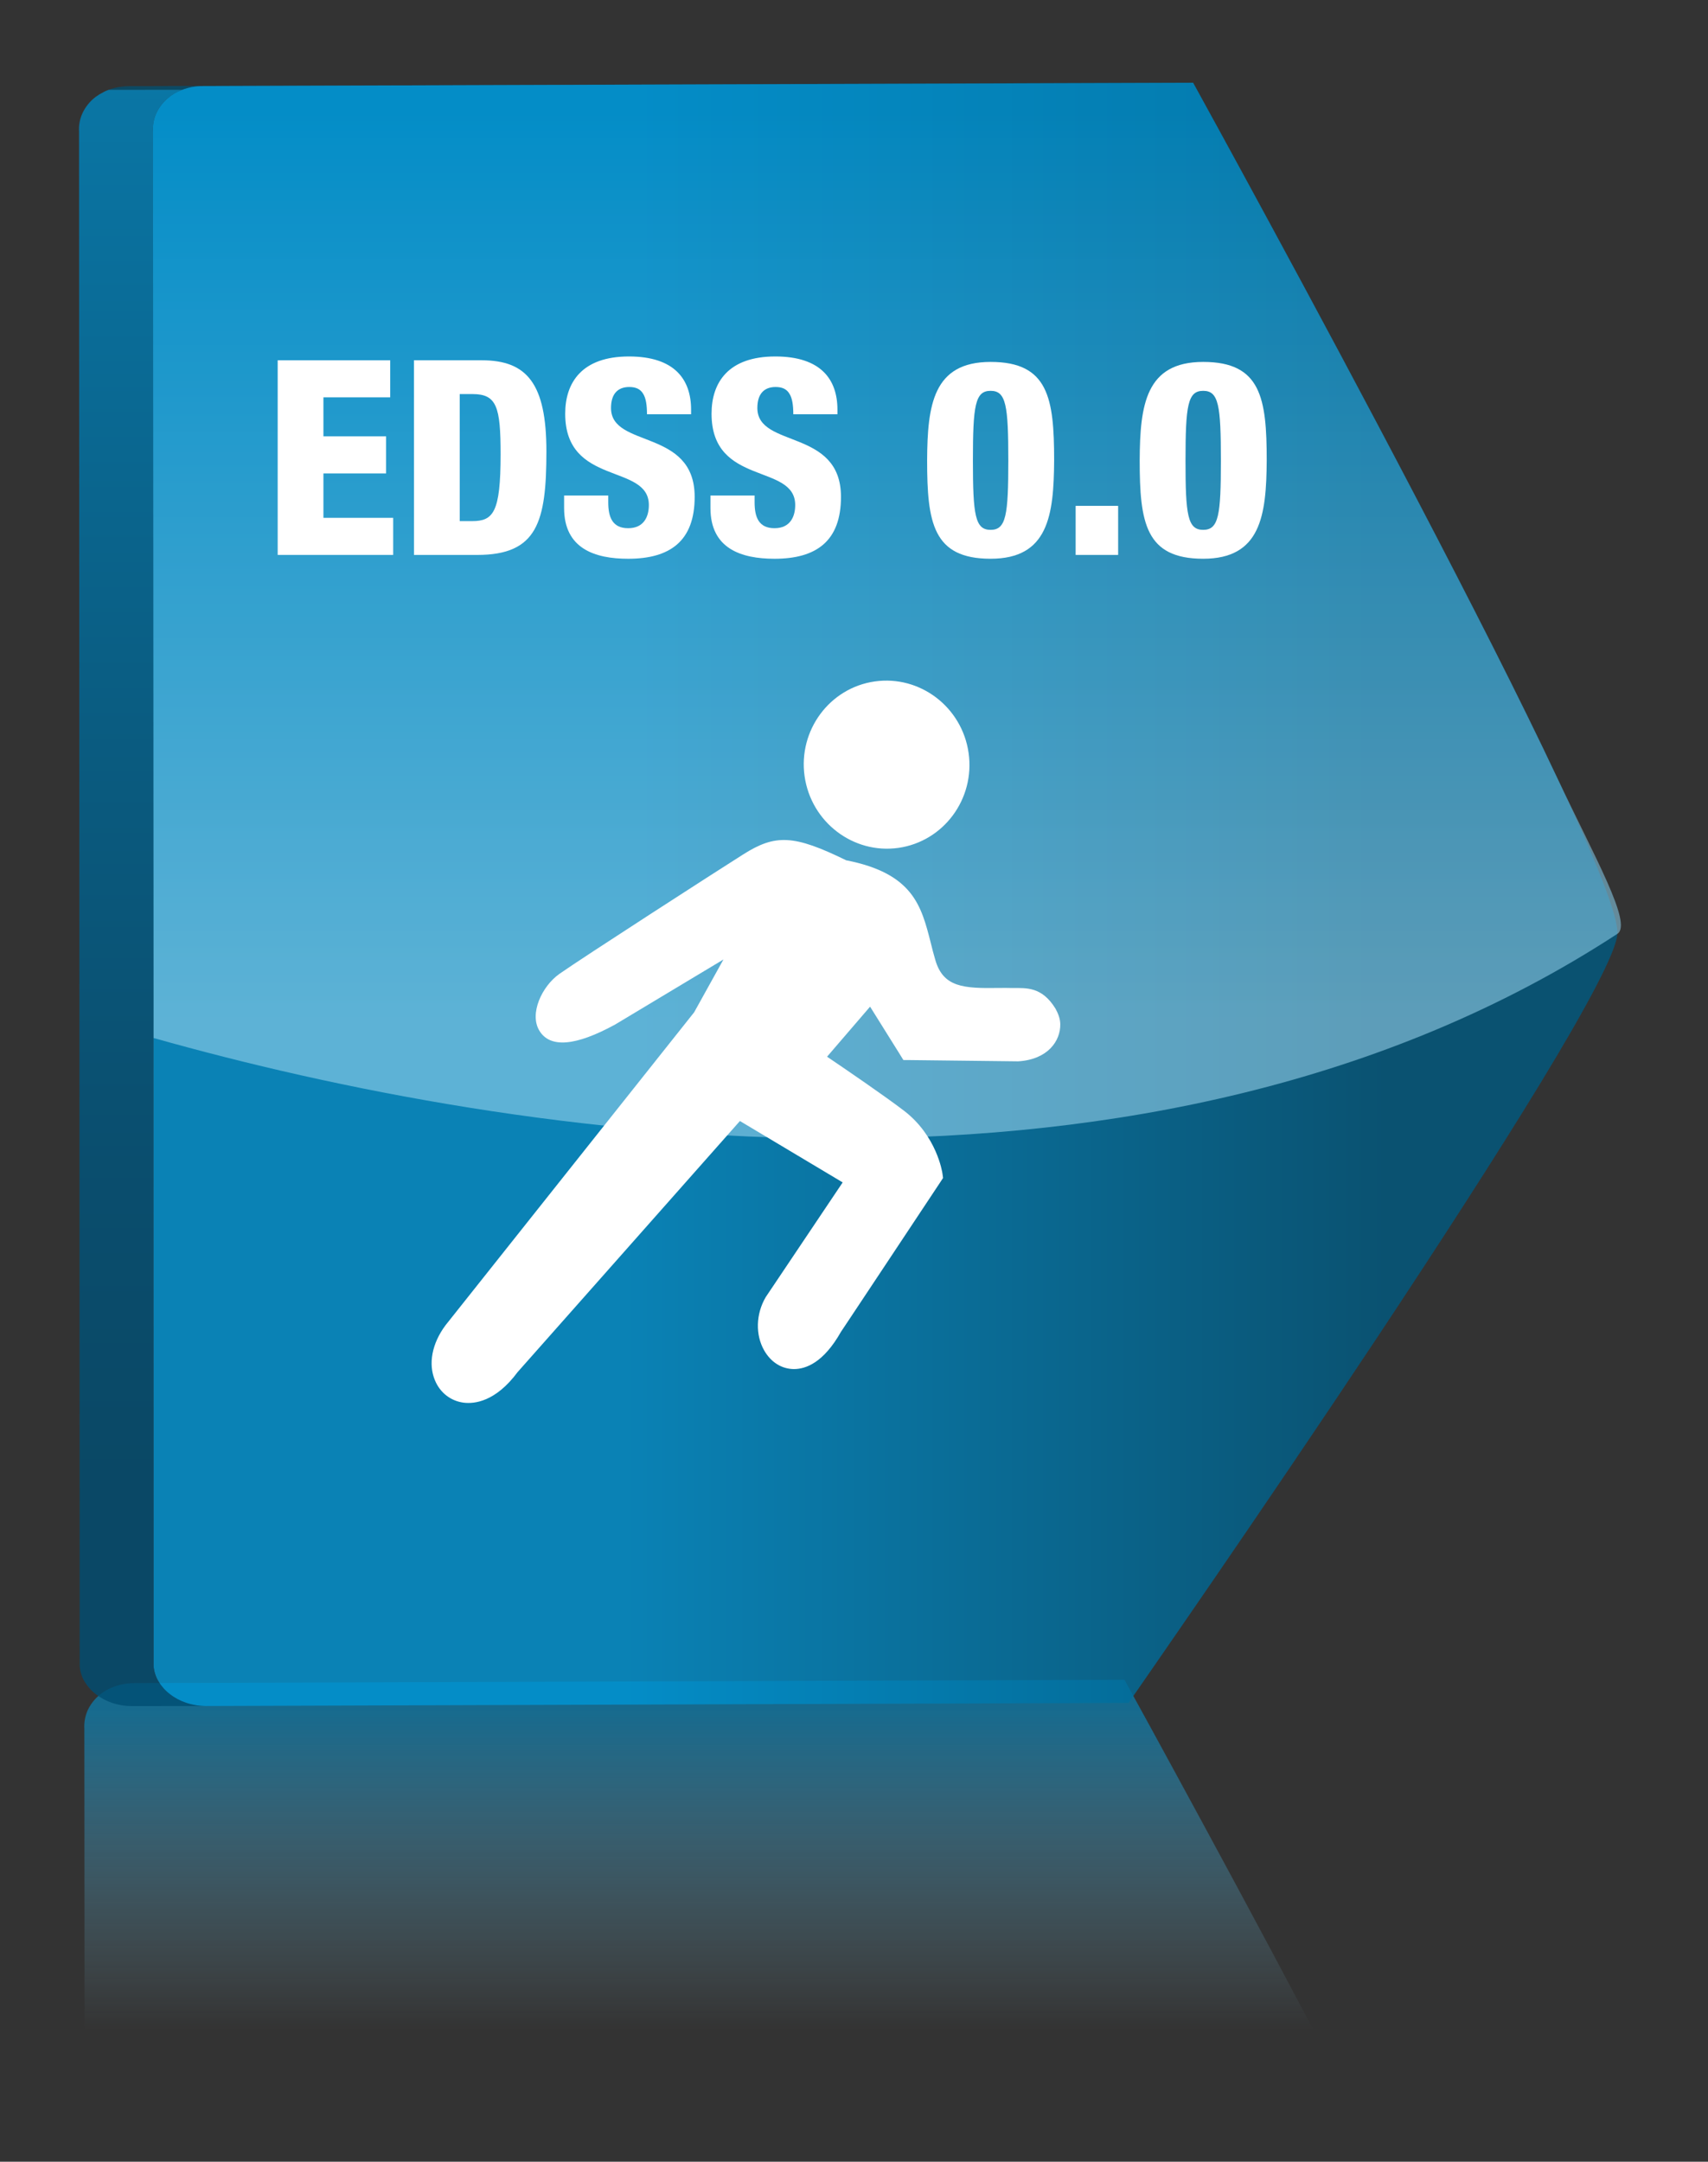 <?xml version="1.0" encoding="utf-8"?>
<!-- Generator: Adobe Illustrator 15.0.0, SVG Export Plug-In . SVG Version: 6.00 Build 0)  -->
<!DOCTYPE svg PUBLIC "-//W3C//DTD SVG 1.1//EN" "http://www.w3.org/Graphics/SVG/1.1/DTD/svg11.dtd">
<svg version="1.1" id="Layer_1" xmlns="http://www.w3.org/2000/svg" xmlns:xlink="http://www.w3.org/1999/xlink" x="0px" y="0px"
	 width="131.609px" height="166.492px" viewBox="0 0 131.609 166.492" enable-background="new 0 0 131.609 166.492"
	 xml:space="preserve">
<rect x="0" y="0" width="131.609" height="166.492" fill="#333333" stroke="none"/>
<g opacity="0.7">
	
		<linearGradient id="SVGID_1_" gradientUnits="userSpaceOnUse" x1="283.051" y1="-929.265" x2="283.051" y2="-859.186" gradientTransform="matrix(1 0 0 -1 -220 -727.523)">
		<stop  offset="0.648" style="stop-color:#9FD8F0;stop-opacity:0"/>
		<stop  offset="1" style="stop-color:#0096D6"/>
	</linearGradient>
	<path opacity="0.8" fill="url(#SVGID_1_)" enable-background="new    " d="M6.545,199.771l-0.046-66.625
		c-0.031-0.484,0.06-0.946,0.231-1.364c0.184-0.417,0.455-0.8,0.801-1.12c0.347-0.314,0.767-0.576,1.245-0.75
		c0.472-0.18,0.995-0.279,1.557-0.281l76.313-0.257c0.424,0.767,2.748,4.99,5.981,10.955c3.219,5.927,7.321,13.573,11.333,21.249
		c3.988,7.623,7.892,15.275,10.761,21.361c2.854,6.056,5.804,11.209,4.619,11.979c-35.952,23.479-84.918,15.891-112.798,8.023"/>
</g>
<g>
	<polygon opacity="0.8" fill="#005376" enable-background="new    " points="15.622,6.631 9.925,6.638 86.237,6.38 91.934,6.374 	
		"/>
</g>
<g enable-background="new    ">
	<g>
		<g>
			<g>
				<g>
					<g>
						<defs>
							<path id="SVGID_2_" d="M14.066,6.912L8.368,6.919C8.84,6.739,9.364,6.64,9.925,6.638l5.697-0.007
								C15.061,6.633,14.537,6.732,14.066,6.912z"/>
						</defs>
						<clipPath id="SVGID_3_">
							<use xlink:href="#SVGID_2_"  overflow="visible"/>
						</clipPath>
						<g opacity="0.8" clip-path="url(#SVGID_3_)" enable-background="new    ">
							<path fill="#005072" d="M14.066,6.912L8.368,6.919C8.62,6.823,8.886,6.75,9.165,6.702l5.697-0.007
								C14.583,6.743,14.317,6.816,14.066,6.912"/>
							<path fill="#005377" d="M14.862,6.695L9.165,6.702c0.244-0.042,0.499-0.063,0.76-0.064l5.697-0.007
								C15.36,6.632,15.106,6.654,14.862,6.695"/>
						</g>
					</g>
				</g>
			</g>
		</g>
	</g>
</g>
<g>
	
		<linearGradient id="SVGID_4_" gradientUnits="userSpaceOnUse" x1="243.783" y1="513.391" x2="356.631" y2="513.391" gradientTransform="matrix(1 0 0 1 -232 -444.508)">
		<stop  offset="0.321" style="stop-color:#0096D6"/>
		<stop  offset="0.841" style="stop-color:#005A81"/>
	</linearGradient>
	<path opacity="0.8" fill="url(#SVGID_4_)" enable-background="new    " d="M91.934,6.374c0.424,0.766,2.748,4.99,5.981,10.955
		c3.215,5.927,7.321,13.573,11.333,21.249c3.988,7.623,7.892,15.276,10.757,21.362c2.854,6.055,4.699,10.57,4.623,11.979
		c-0.083,1.408-2.424,5.738-5.896,11.449c-3.457,5.682-8.023,12.723-12.605,19.63c-4.561,6.863-9.136,13.591-12.682,18.759
		c-3.526,5.138-6.03,8.737-6.484,9.396l-71.107,0.24c-0.523,0-1.034-0.086-1.499-0.242c-0.476-0.157-0.896-0.385-1.256-0.666
		c-0.37-0.277-0.667-0.625-0.893-0.992c-0.215-0.371-0.35-0.787-0.373-1.225L11.789,10.146C11.758,9.662,11.845,9.2,12.02,8.782
		c0.184-0.417,0.455-0.799,0.801-1.12c0.347-0.314,0.767-0.576,1.245-0.75c0.472-0.18,0.995-0.279,1.557-0.281L91.934,6.374z"/>
</g>
<g display="none">
	
		<linearGradient id="SVGID_5_" gradientUnits="userSpaceOnUse" x1="243.783" y1="513.391" x2="356.631" y2="513.391" gradientTransform="matrix(1 0 0 1 -232 -444.508)">
		<stop  offset="0.321" style="stop-color:#0096D6"/>
		<stop  offset="0.841" style="stop-color:#005A81"/>
	</linearGradient>
	<path display="inline" opacity="0.8" fill="url(#SVGID_5_)" enable-background="new    " d="M91.934,6.374
		c0.424,0.766,2.748,4.99,5.981,10.955c3.215,5.927,7.321,13.573,11.333,21.249c3.988,7.623,7.892,15.276,10.757,21.362
		c2.854,6.055,4.699,10.57,4.623,11.979c-0.083,1.408-2.424,5.738-5.896,11.449c-3.457,5.682-8.023,12.723-12.605,19.63
		c-4.561,6.863-9.136,13.591-12.682,18.759c-3.526,5.138-6.03,8.737-6.484,9.396l-71.107,0.24c-0.523,0-1.034-0.086-1.499-0.242
		c-0.476-0.157-0.896-0.385-1.256-0.666c-0.37-0.277-0.667-0.625-0.893-0.992c-0.215-0.371-0.35-0.787-0.373-1.225L11.789,10.146
		C11.758,9.662,11.845,9.2,12.02,8.782c0.184-0.417,0.455-0.799,0.801-1.12c0.347-0.314,0.767-0.576,1.245-0.75
		c0.472-0.18,0.995-0.279,1.557-0.281L91.934,6.374z"/>
</g>
<g opacity="0.7">
	
		<linearGradient id="SVGID_6_" gradientUnits="userSpaceOnUse" x1="288.342" y1="-806.264" x2="288.341" y2="-736.186" gradientTransform="matrix(1 0 0 -1 -220 -727.523)">
		<stop  offset="0" style="stop-color:#9FD8F0"/>
		<stop  offset="1" style="stop-color:#0096D6"/>
	</linearGradient>
	<path opacity="0.8" fill="url(#SVGID_6_)" enable-background="new    " d="M11.835,76.771l-0.046-66.625
		C11.758,9.662,11.845,9.2,12.02,8.782c0.184-0.417,0.455-0.799,0.801-1.12c0.347-0.314,0.767-0.576,1.245-0.75
		c0.472-0.18,0.995-0.279,1.557-0.281l76.313-0.257c0.424,0.766,2.748,4.99,5.981,10.955c3.215,5.927,7.321,13.573,11.333,21.249
		c3.988,7.623,7.892,15.276,10.757,21.362c2.854,6.055,5.808,11.209,4.623,11.979c-35.955,23.478-84.918,15.89-112.798,8.024"/>
</g>
<linearGradient id="SVGID_7_" gradientUnits="userSpaceOnUse" x1="230.97" y1="-716.128" x2="230.97" y2="-840.316" gradientTransform="matrix(1 0 0 -1 -220 -727.523)">
	<stop  offset="0" style="stop-color:#0095D4"/>
	<stop  offset="0.199" style="stop-color:#0082BB"/>
	<stop  offset="0.548" style="stop-color:#006694"/>
	<stop  offset="0.828" style="stop-color:#00547C"/>
	<stop  offset="1" style="stop-color:#004E73"/>
</linearGradient>
<path opacity="0.8" fill="url(#SVGID_7_)" enable-background="new    " d="M14.354,131.148c-0.476-0.16-0.896-0.383-1.256-0.666
	c-0.37-0.28-0.667-0.623-0.893-0.996c-0.215-0.37-0.35-0.786-0.373-1.219L11.789,10.146C11.758,9.662,11.845,9.2,12.02,8.782
	c0.184-0.417,0.455-0.799,0.801-1.12c0.161-0.146,0.342-0.278,0.533-0.398c0.062-0.039,0.13-0.069,0.189-0.104
	c0.167-0.091,0.334-0.181,0.521-0.248L8.368,6.919C8.299,6.943,8.23,6.971,8.164,6.999C8.052,7.047,7.952,7.111,7.846,7.168
	C7.784,7.203,7.718,7.232,7.658,7.269C7.466,7.39,7.285,7.521,7.124,7.668c-0.347,0.321-0.618,0.703-0.801,1.12
	c-0.177,0.418-0.264,0.88-0.232,1.365l0.05,118.123c0.021,0.436,0.153,0.853,0.369,1.225c0.227,0.372,0.521,0.714,0.893,0.996
	c0.362,0.277,0.784,0.504,1.256,0.665c0.466,0.151,0.976,0.239,1.499,0.237l5.697-0.006
	C15.329,131.393,14.819,131.307,14.354,131.148z"/>
<g>
	<g>
		<path fill="#FFFFFF" d="M69.224,65.302c3.481-0.493,5.913-3.766,5.412-7.305c-0.499-3.534-3.737-6.008-7.227-5.515
			c-3.48,0.492-5.912,3.766-5.412,7.3C62.501,63.319,65.741,65.793,69.224,65.302z M81.332,77.686
			c-1.046-1.703-2.242-1.59-3.311-1.59c-0.363-0.01-0.729-0.01-1.07-0.005c-2.71,0.04-4.279-0.046-4.886-2.176
			c-0.132-0.443-0.243-0.876-0.346-1.3c-0.729-2.871-1.375-5.351-6.521-6.359c-4.01-1.958-5.438-2.035-7.937-0.448
			c-2.04,1.287-12.309,7.902-14.156,9.198c-1.357,0.957-2.332,3.074-1.546,4.372c0.816,1.356,2.787,1.201,5.85-0.477
			c0.021-0.013,5.022-3.012,8.335-5.003l-2.257,4.067l-19.154,24.098c-1.052,1.408-1.351,2.99-0.814,4.256
			c0.396,0.953,1.221,1.584,2.205,1.711c0.823,0.104,2.461-0.062,4.164-2.359c-0.05,0.062,14.384-16.236,17.126-19.333l7.918,4.729
			L59,99.904c-0.76,1.3-0.799,2.893-0.125,4.088c0.521,0.923,1.356,1.443,2.296,1.451c0.916,0.002,2.287-0.489,3.629-2.87
			c-0.03,0.059,7.677-11.558,7.677-11.558l0.19-0.291l-0.048-0.348c-0.016-0.107-0.434-2.896-2.966-4.834
			c-1.549-1.182-4.479-3.179-5.924-4.158l3.315-3.854l2.305,3.688l0.26,0.423l0.488,0.003l8.353,0.097
			c2.296-0.137,3.275-1.581,3.249-2.866C81.694,78.469,81.542,78.068,81.332,77.686z"/>
	</g>
</g>
<rect x="20.305" y="27.746" fill="none" width="78" height="16.667"/>
<g enable-background="new    ">
	<path fill="#FFFFFF" d="M21.396,27.748h8.671v2.855h-5.146v3.003h4.829v2.855h-4.829v3.422h5.375v2.855h-8.899V27.748z"/>
	<path fill="#FFFFFF" d="M31.896,27.748h5.228c3.485,0,4.979,1.806,4.979,7.013c0,5.438-0.693,7.979-5.333,7.979h-4.871
		L31.896,27.748L31.896,27.748z M35.424,40.136h0.945c1.638,0,2.205-0.65,2.205-5.145c0-3.652-0.294-4.64-2.163-4.64h-0.987V40.136z
		"/>
	<path fill="#FFFFFF" d="M46.868,38.162v0.524c0,1.135,0.315,1.995,1.533,1.995c1.239,0,1.596-0.924,1.596-1.784
		c0-3.234-6.446-1.428-6.446-7.034c0-2.394,1.281-4.409,4.913-4.409c3.527,0,4.787,1.785,4.787,4.094v0.357h-3.398
		c0-0.714-0.084-1.238-0.294-1.574c-0.21-0.357-0.549-0.525-1.071-0.525c-0.882,0-1.407,0.525-1.407,1.617
		c0,3.128,6.446,1.553,6.446,6.844c0,3.402-1.893,4.767-5.123,4.767c-2.563,0-4.937-0.776-4.937-3.905v-0.966L46.868,38.162
		L46.868,38.162z"/>
	<path fill="#FFFFFF" d="M58.145,38.162v0.524c0,1.135,0.312,1.995,1.533,1.995c1.236,0,1.596-0.924,1.596-1.784
		c0-3.234-6.446-1.428-6.446-7.034c0-2.394,1.281-4.409,4.913-4.409c3.527,0,4.787,1.785,4.787,4.094v0.357h-3.401
		c0-0.714-0.084-1.238-0.294-1.574c-0.21-0.357-0.546-0.525-1.068-0.525c-0.885,0-1.407,0.525-1.407,1.617
		c0,3.128,6.443,1.553,6.443,6.844c0,3.402-1.89,4.767-5.12,4.767c-2.563,0-4.937-0.776-4.937-3.905v-0.966L58.145,38.162
		L58.145,38.162z"/>
	<path fill="#FFFFFF" d="M76.331,43.033c-4.451,0-4.892-2.792-4.892-7.579c0.021-4.263,0.461-7.58,4.892-7.58
		c4.451,0,4.895,2.793,4.895,7.58C81.202,39.716,80.761,43.033,76.331,43.033z M76.331,40.808c1.196,0,1.364-1.134,1.364-5.333
		c0-4.241-0.168-5.375-1.364-5.375s-1.364,1.134-1.364,5.375C74.967,39.674,75.135,40.808,76.331,40.808z"/>
	<path fill="#FFFFFF" d="M82.883,38.96h3.275v3.779h-3.275V38.96z"/>
	<path fill="#FFFFFF" d="M92.711,43.033c-4.451,0-4.893-2.792-4.893-7.579c0.021-4.263,0.462-7.58,4.893-7.58
		c4.451,0,4.895,2.793,4.895,7.58C97.582,39.716,97.14,43.033,92.711,43.033z M92.711,40.808c1.196,0,1.364-1.134,1.364-5.333
		c0-4.241-0.168-5.375-1.364-5.375c-1.194,0-1.362,1.134-1.362,5.375C91.345,39.674,91.513,40.808,92.711,40.808z"/>
</g>
</svg>
